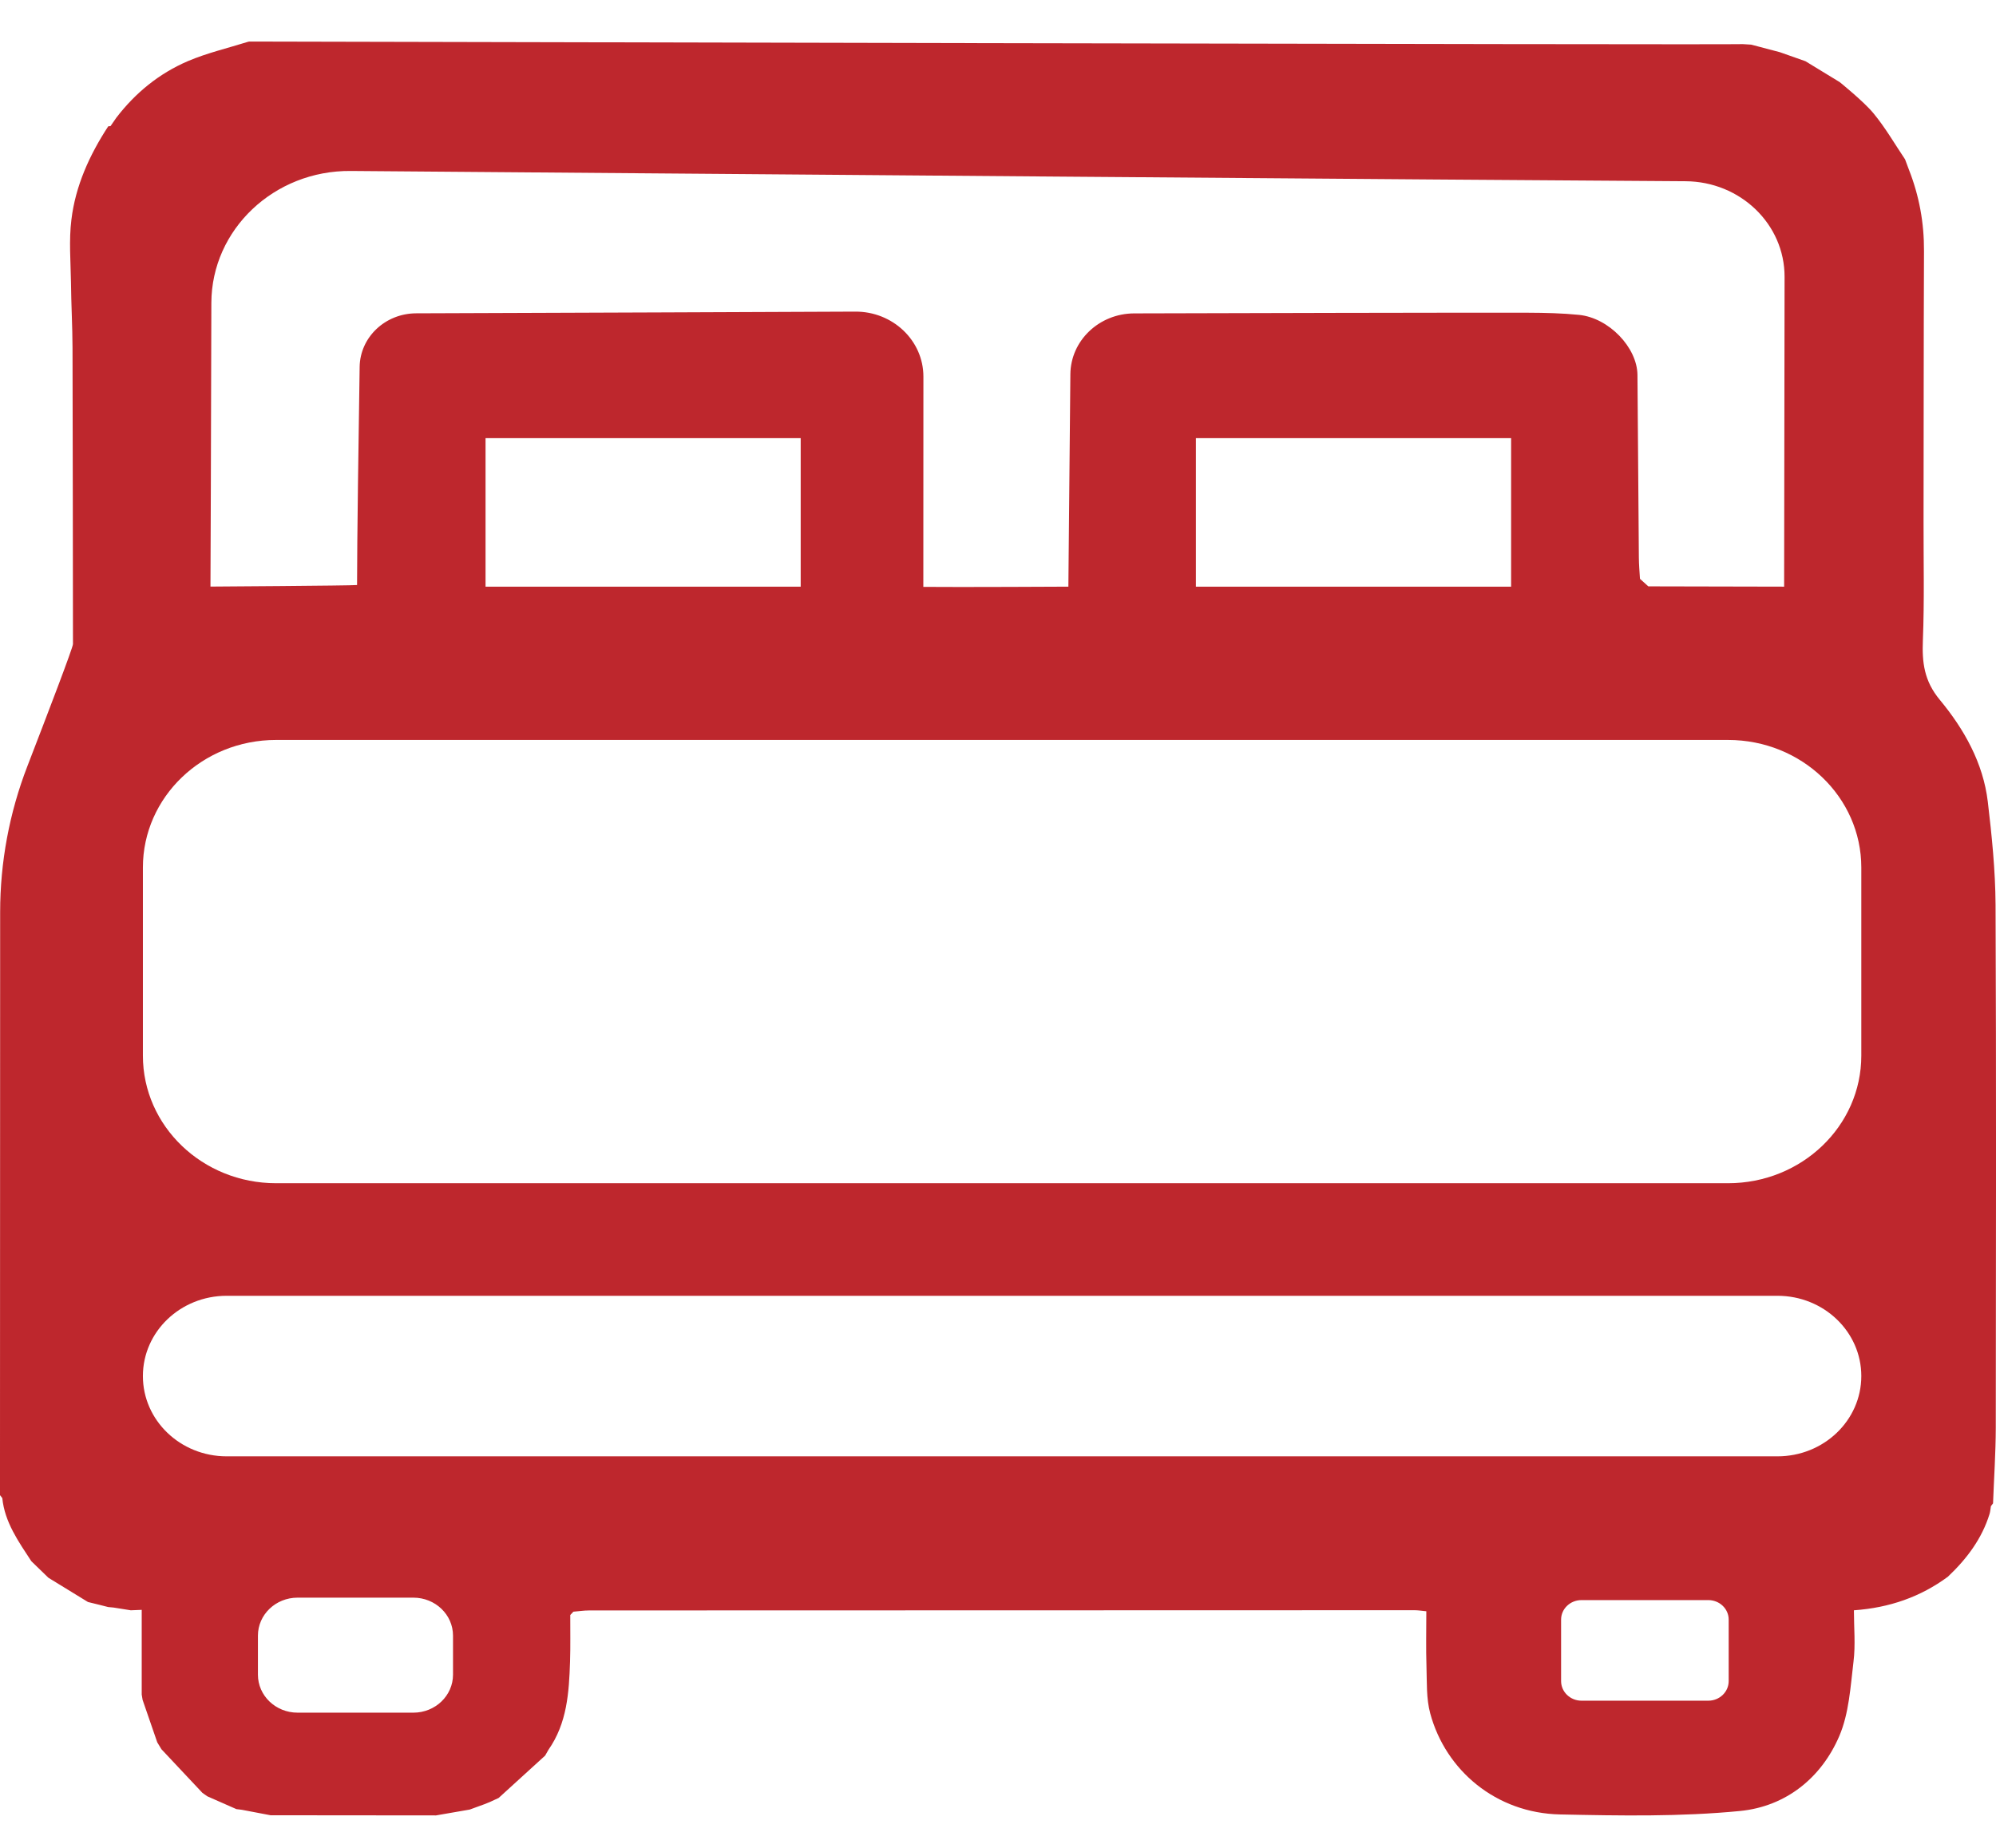 <svg width="27" height="25" viewBox="0 0 27 25" fill="none" xmlns="http://www.w3.org/2000/svg">
<path d="M26.994 12.24C26.991 11.775 26.944 11.309 26.889 10.846C26.827 10.324 26.57 9.866 26.239 9.467C26.026 9.21 25.999 8.96 26.011 8.66C26.032 8.125 26.019 7.589 26.02 7.053C26.022 5.834 26.021 4.615 26.026 3.396C26.028 3.017 25.962 2.652 25.823 2.298C25.805 2.251 25.788 2.203 25.77 2.156C25.629 1.946 25.502 1.725 25.341 1.531C25.212 1.374 24.886 1.111 24.886 1.111L24.422 0.828C24.306 0.787 24.076 0.706 24.076 0.706L23.689 0.604C23.651 0.602 23.614 0.6 23.576 0.597C23.38 0.609 3.371 0.562 3.371 0.562L3.353 0.566C3.082 0.651 2.803 0.716 2.544 0.826C2.151 0.994 1.83 1.258 1.574 1.592C1.548 1.63 1.522 1.668 1.495 1.706C1.485 1.707 1.475 1.708 1.464 1.709C1.21 2.098 1.021 2.515 0.966 2.971C0.931 3.251 0.956 3.537 0.96 3.82C0.963 4.115 0.98 4.41 0.981 4.705C0.985 6.041 0.985 7.378 0.987 8.714C0.987 8.761 0.65 9.642 0.37 10.367C0.126 10.998 0.002 11.667 0.002 12.341C0.002 12.344 0.002 12.347 0.002 12.351C0.001 14.811 0.001 17.271 0 19.732C0 19.897 0 20.063 0 20.228C0.01 20.241 0.021 20.255 0.031 20.268C0.064 20.595 0.25 20.856 0.424 21.122C0.489 21.186 0.59 21.283 0.655 21.346C0.834 21.456 1.012 21.565 1.19 21.674C1.242 21.687 1.293 21.7 1.345 21.712C1.384 21.722 1.423 21.732 1.463 21.742C1.488 21.744 1.513 21.747 1.537 21.749C1.615 21.761 1.692 21.774 1.769 21.786C1.813 21.784 1.857 21.782 1.917 21.78V22.926C1.921 22.95 1.925 22.974 1.929 22.998C1.995 23.189 2.061 23.38 2.127 23.572L2.184 23.666C2.369 23.863 2.553 24.059 2.738 24.256L2.805 24.303C2.936 24.36 3.067 24.418 3.198 24.476C3.222 24.479 3.247 24.482 3.271 24.485C3.4 24.509 3.53 24.534 3.66 24.559C4.406 24.559 5.152 24.56 5.898 24.561L6.354 24.482C6.421 24.458 6.488 24.433 6.554 24.409L6.626 24.38C6.666 24.362 6.705 24.344 6.745 24.325C6.96 24.129 7.159 23.948 7.374 23.752C7.389 23.726 7.404 23.701 7.418 23.675C7.672 23.312 7.697 22.898 7.711 22.482C7.718 22.271 7.713 22.061 7.714 21.85L7.756 21.805C7.827 21.799 7.898 21.788 7.969 21.788C11.691 21.787 15.412 21.786 19.134 21.785C19.183 21.785 19.232 21.793 19.294 21.799C19.294 22.056 19.288 22.302 19.296 22.547C19.303 22.759 19.292 22.979 19.347 23.182C19.555 23.951 20.236 24.53 21.104 24.548C21.916 24.565 22.735 24.58 23.54 24.501C24.163 24.439 24.64 24.048 24.88 23.488C25.012 23.18 25.031 22.823 25.072 22.485C25.101 22.256 25.078 22.021 25.078 21.786C25.56 21.752 25.98 21.604 26.349 21.332C26.605 21.09 26.81 20.817 26.913 20.482C26.923 20.449 26.925 20.413 26.931 20.378C26.94 20.365 26.95 20.352 26.96 20.339C26.973 19.998 26.996 19.656 26.997 19.315C27 16.956 27.004 14.598 26.994 12.24V12.24ZM2.859 4.098C2.862 3.105 3.708 2.304 4.744 2.313C9.15 2.348 19.982 2.436 22.8 2.452C23.542 2.456 24.141 3.033 24.14 3.745C24.138 4.838 24.134 7.937 24.134 7.937L22.297 7.933C22.254 7.894 22.227 7.869 22.184 7.831C22.178 7.736 22.17 7.641 22.169 7.547C22.162 6.722 22.157 5.897 22.15 5.072C22.146 4.701 21.764 4.301 21.36 4.26C21.131 4.237 20.901 4.232 20.671 4.231C19.459 4.229 16.736 4.236 15.343 4.24C14.868 4.241 14.483 4.608 14.479 5.063L14.452 7.937C14.452 7.937 12.965 7.945 12.49 7.94L12.491 5.095C12.491 4.607 12.076 4.212 11.567 4.216C10.913 4.22 7.237 4.233 5.63 4.239C5.211 4.24 4.871 4.562 4.865 4.963C4.851 5.854 4.83 7.324 4.83 7.915C4.748 7.924 2.847 7.936 2.847 7.936C2.849 7.812 2.855 5.701 2.859 4.098L2.859 4.098ZM20.441 5.928V7.937H16.177V5.928H20.441ZM10.831 5.928V7.937H6.568V5.928H10.831ZM5.592 23.171H4.025C3.729 23.171 3.489 22.941 3.489 22.657V22.129C3.489 21.845 3.729 21.615 4.025 21.615H5.592C5.888 21.615 6.128 21.845 6.128 22.129V22.657C6.128 22.941 5.888 23.171 5.592 23.171ZM23.108 23.009H21.393C21.241 23.009 21.117 22.89 21.117 22.744V21.912C21.117 21.766 21.241 21.648 21.393 21.648H23.108C23.261 21.648 23.384 21.766 23.384 21.912V22.744C23.384 22.89 23.261 23.009 23.108 23.009ZM25.178 18.617C25.178 19.217 24.67 19.703 24.044 19.703H3.066C2.44 19.703 1.933 19.217 1.933 18.617C1.933 18.017 2.44 17.531 3.066 17.531H24.044C24.67 17.531 25.178 18.017 25.178 18.617ZM25.178 14.282C25.178 15.235 24.371 16.008 23.376 16.008H3.734C2.739 16.008 1.933 15.235 1.933 14.282V11.737C1.933 10.784 2.739 10.011 3.734 10.011H23.376C24.371 10.011 25.178 10.784 25.178 11.737V14.282H25.178Z" fill="#BE272D"/>
</svg>
